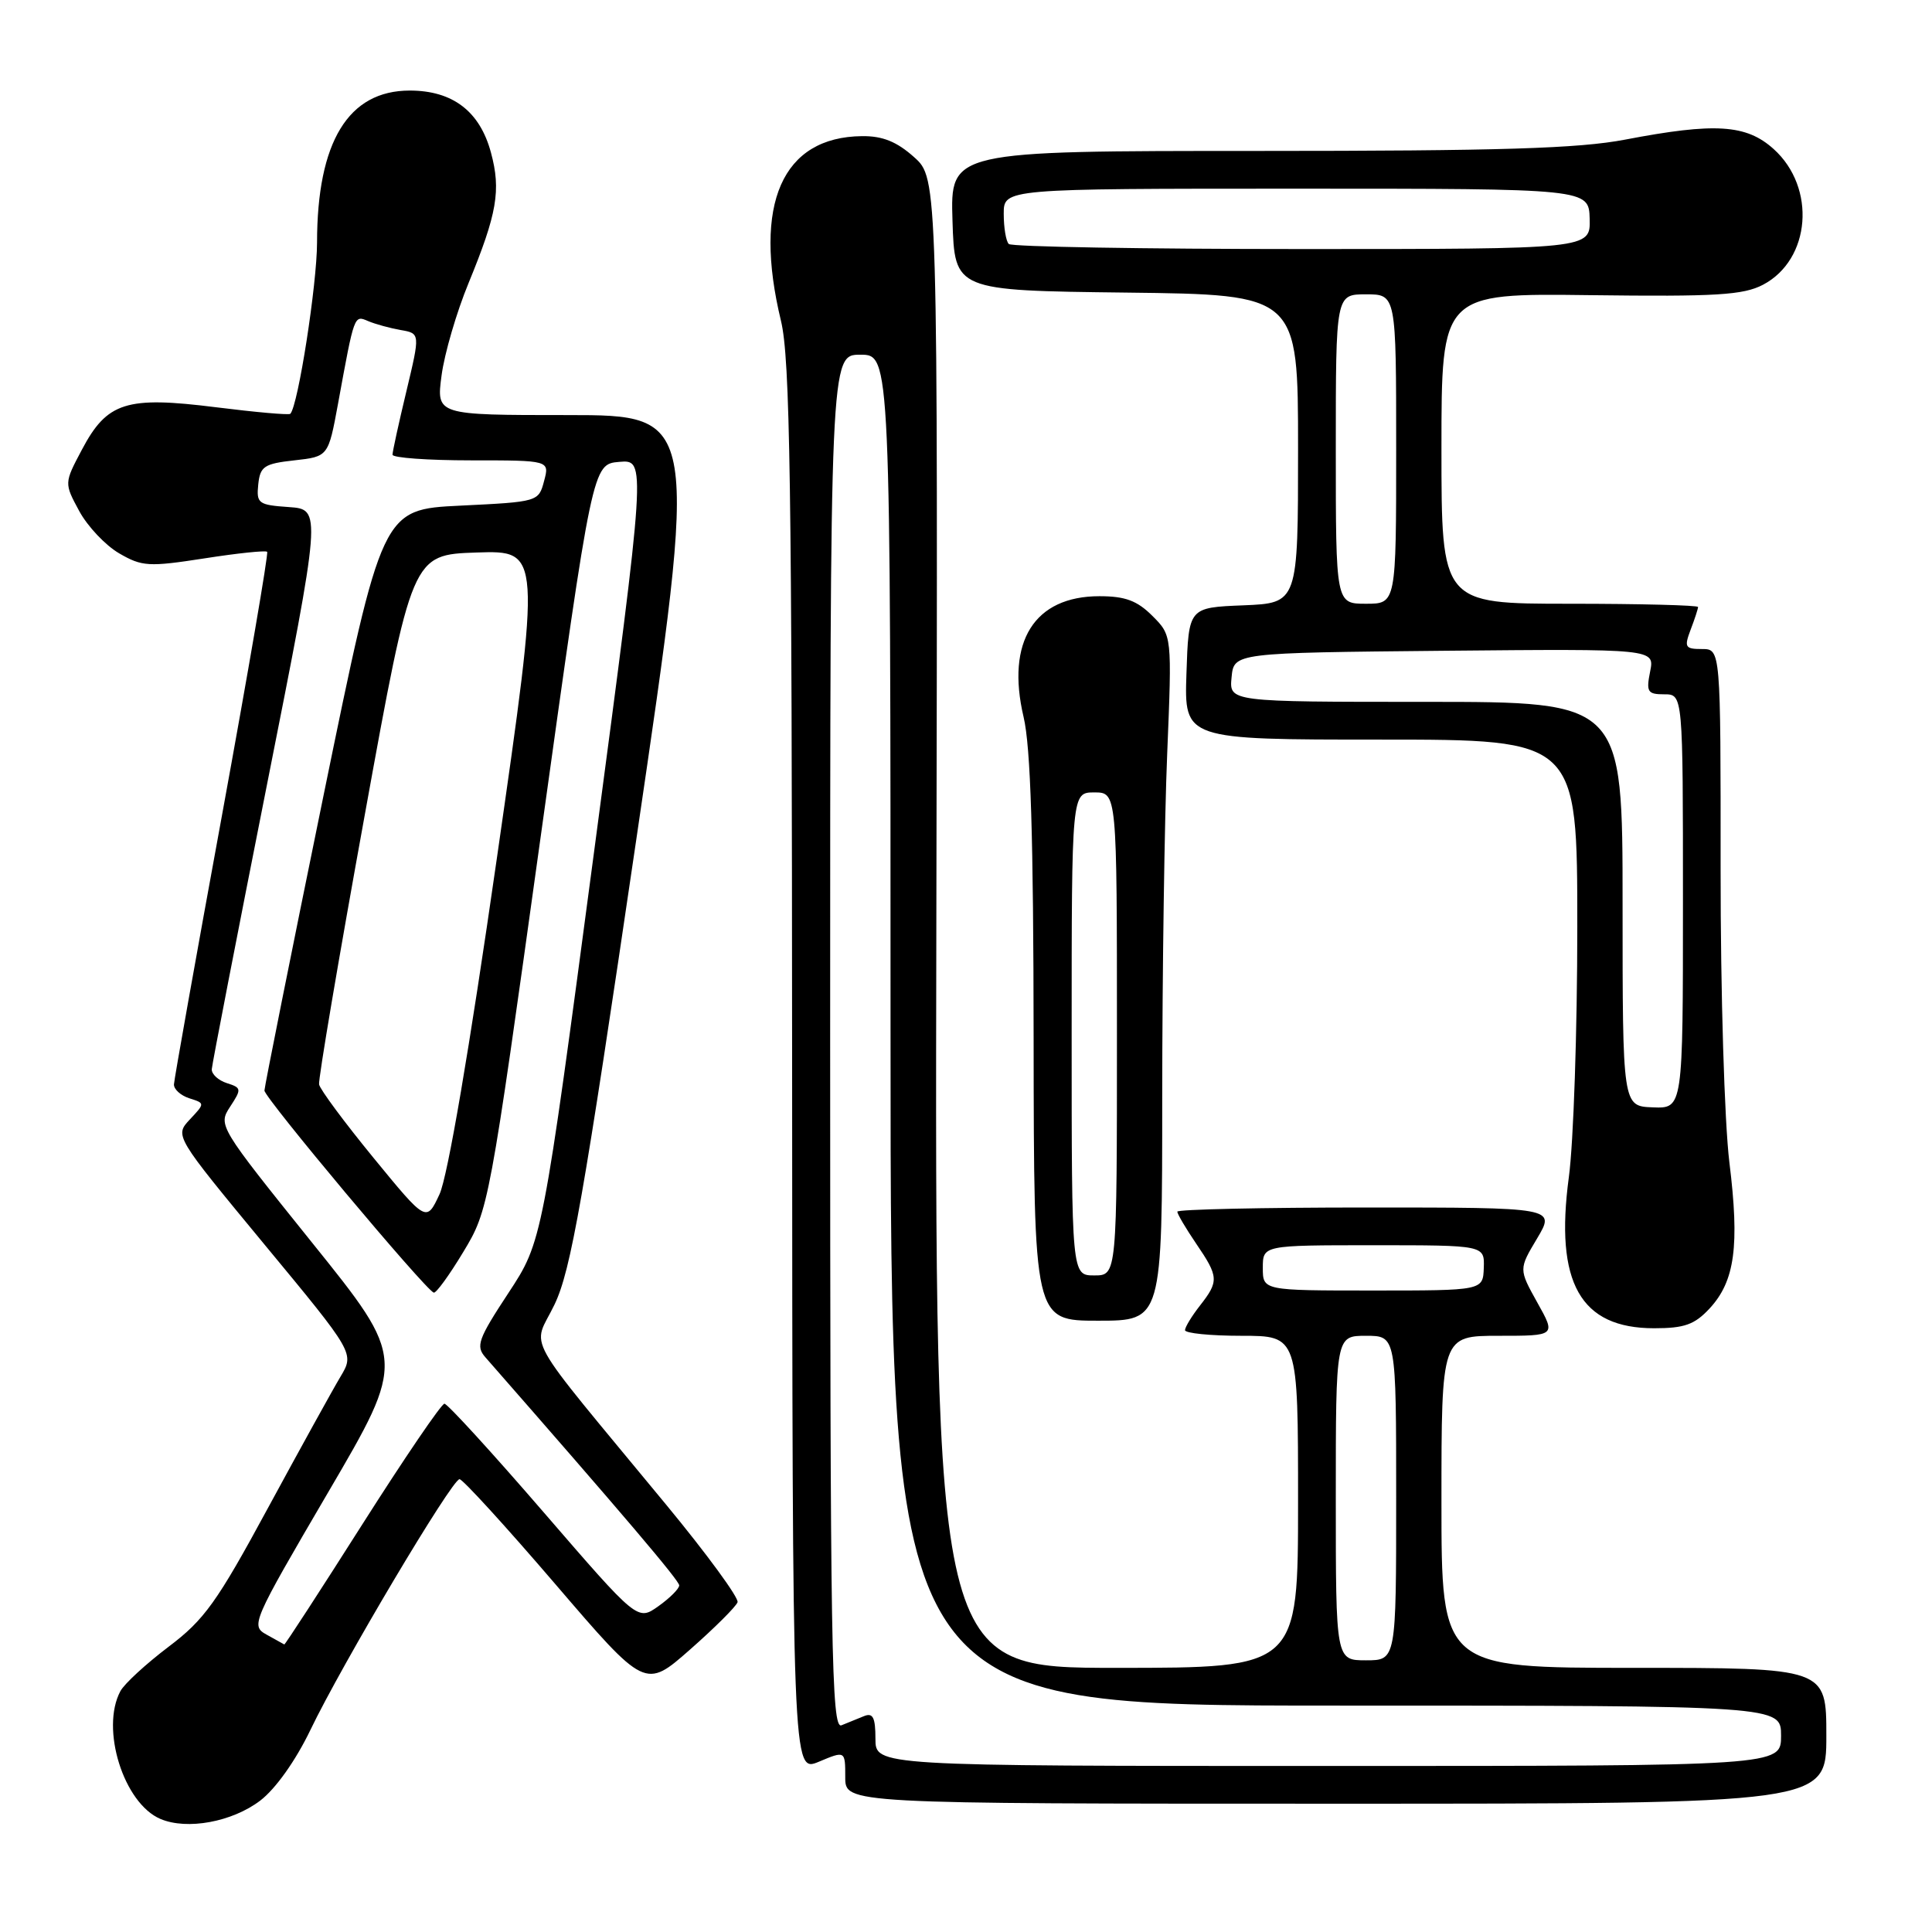 <?xml version="1.0" encoding="UTF-8" standalone="no"?>
<!DOCTYPE svg PUBLIC "-//W3C//DTD SVG 1.1//EN" "http://www.w3.org/Graphics/SVG/1.1/DTD/svg11.dtd" >
<svg xmlns="http://www.w3.org/2000/svg" xmlns:xlink="http://www.w3.org/1999/xlink" version="1.1" viewBox="0 0 256 256">
 <g >
 <path fill="currentColor"
d=" M 34.48 238.59 C 36.52 237.03 39.17 233.30 41.12 229.25 C 45.30 220.53 59.89 196.00 60.89 196.00 C 61.31 196.00 67.02 202.25 73.58 209.90 C 85.50 223.80 85.50 223.80 91.44 218.57 C 94.71 215.69 97.54 212.87 97.73 212.30 C 97.92 211.73 93.67 205.92 88.27 199.38 C 68.76 175.73 70.56 178.96 73.48 172.85 C 75.65 168.31 77.29 158.97 84.31 111.25 C 92.59 55.00 92.59 55.00 75.20 55.00 C 57.81 55.00 57.81 55.00 58.51 49.75 C 58.89 46.86 60.50 41.35 62.09 37.50 C 65.87 28.30 66.40 25.21 65.06 20.24 C 63.59 14.75 59.99 12.00 54.29 12.00 C 46.15 12.00 42.02 18.79 42.01 32.14 C 42.00 37.69 39.51 53.71 38.47 54.83 C 38.31 55.02 33.86 54.62 28.59 53.96 C 16.73 52.47 14.19 53.27 10.85 59.59 C 8.50 64.02 8.50 64.02 10.50 67.72 C 11.60 69.75 13.98 72.27 15.79 73.32 C 18.82 75.08 19.71 75.13 27.08 73.99 C 31.48 73.30 35.22 72.91 35.40 73.12 C 35.59 73.33 32.89 89.03 29.42 108.00 C 25.94 126.97 23.08 143.03 23.05 143.68 C 23.02 144.33 23.94 145.16 25.09 145.53 C 27.17 146.19 27.17 146.19 25.15 148.34 C 23.14 150.50 23.14 150.50 35.05 164.91 C 46.97 179.31 46.97 179.31 45.12 182.41 C 44.10 184.11 39.78 191.94 35.51 199.81 C 28.74 212.32 27.08 214.63 22.33 218.21 C 19.35 220.47 16.47 223.11 15.95 224.09 C 13.29 229.07 16.38 238.95 21.26 241.02 C 24.79 242.52 30.76 241.42 34.48 238.59 Z  M 242.00 230.00 C 242.00 221.00 242.00 221.00 216.50 221.00 C 191.00 221.00 191.00 221.00 191.00 199.00 C 191.00 177.00 191.00 177.00 198.59 177.00 C 206.17 177.00 206.17 177.00 203.70 172.59 C 201.24 168.17 201.24 168.17 203.68 164.09 C 206.11 160.00 206.11 160.00 181.06 160.00 C 167.28 160.00 156.00 160.25 156.00 160.55 C 156.00 160.86 157.12 162.76 158.50 164.79 C 161.49 169.18 161.53 169.77 159.00 173.00 C 157.92 174.38 157.03 175.84 157.02 176.25 C 157.01 176.66 160.38 177.00 164.50 177.00 C 172.00 177.00 172.00 177.00 172.00 199.00 C 172.00 221.00 172.00 221.00 147.94 221.00 C 123.87 221.00 123.87 221.00 124.07 122.32 C 124.27 23.63 124.27 23.63 121.12 20.82 C 118.83 18.77 116.95 18.01 114.23 18.04 C 103.64 18.14 99.74 27.01 103.48 42.50 C 104.69 47.51 104.93 63.84 104.96 141.70 C 105.00 234.90 105.00 234.90 108.50 233.44 C 112.00 231.97 112.00 231.97 112.00 235.49 C 112.00 239.00 112.00 239.00 177.00 239.00 C 242.00 239.00 242.00 239.00 242.00 230.00 Z  M 226.53 173.38 C 229.89 169.75 230.52 165.08 229.15 154.00 C 228.50 148.69 227.98 131.60 227.99 115.25 C 228.00 86.00 228.00 86.00 225.52 86.00 C 223.28 86.00 223.14 85.76 224.02 83.43 C 224.56 82.02 225.00 80.67 225.00 80.43 C 225.00 80.20 217.35 80.00 208.00 80.00 C 191.00 80.00 191.00 80.00 191.00 59.43 C 191.00 38.86 191.00 38.86 210.75 39.11 C 227.41 39.32 230.99 39.10 233.61 37.73 C 239.94 34.40 240.69 24.86 235.02 19.75 C 231.39 16.48 227.26 16.22 215.34 18.50 C 209.17 19.68 198.81 20.00 166.71 20.00 C 125.92 20.00 125.92 20.00 126.21 29.25 C 126.50 38.50 126.50 38.50 149.25 38.77 C 172.00 39.04 172.00 39.04 172.00 59.47 C 172.00 79.91 172.00 79.91 164.75 80.21 C 157.50 80.50 157.50 80.50 157.21 89.25 C 156.92 98.00 156.92 98.00 182.96 98.00 C 209.00 98.00 209.00 98.00 209.00 122.84 C 209.00 136.50 208.50 151.42 207.88 155.98 C 206.00 169.98 209.40 176.00 219.18 176.00 C 223.20 176.00 224.54 175.52 226.53 173.38 Z  M 154.00 145.25 C 154.01 128.89 154.30 108.46 154.66 99.86 C 155.30 84.21 155.30 84.21 152.70 81.61 C 150.68 79.59 149.10 79.00 145.68 79.00 C 137.05 79.00 133.28 85.01 135.63 95.00 C 136.57 98.97 136.94 110.83 136.96 137.75 C 137.00 175.00 137.00 175.00 145.50 175.00 C 154.00 175.00 154.00 175.00 154.00 145.25 Z  M 35.33 216.60 C 33.20 215.42 33.37 215.02 43.47 197.76 C 53.80 180.12 53.80 180.12 41.33 164.63 C 28.99 149.27 28.88 149.11 30.49 146.65 C 32.03 144.30 32.01 144.14 30.06 143.52 C 28.93 143.16 28.03 142.33 28.06 141.68 C 28.10 141.03 31.39 124.08 35.37 104.00 C 42.61 67.50 42.61 67.50 38.28 67.19 C 34.23 66.91 33.96 66.71 34.22 64.19 C 34.47 61.80 35.00 61.44 39.00 61.00 C 43.50 60.50 43.50 60.50 44.79 53.50 C 46.97 41.58 46.91 41.75 48.79 42.55 C 49.73 42.95 51.67 43.48 53.09 43.73 C 55.68 44.18 55.68 44.18 53.85 51.84 C 52.84 56.05 52.01 59.84 52.01 60.25 C 52.00 60.66 56.69 61.00 62.41 61.00 C 72.83 61.00 72.83 61.00 72.09 63.75 C 71.37 66.48 71.29 66.50 61.00 67.00 C 50.64 67.50 50.64 67.50 42.85 105.50 C 38.57 126.40 35.06 143.95 35.04 144.50 C 35.01 145.43 56.26 170.80 57.47 171.28 C 57.77 171.40 59.53 168.98 61.39 165.89 C 64.75 160.32 64.81 160.00 71.64 110.89 C 78.51 61.50 78.51 61.50 82.06 61.20 C 85.62 60.90 85.62 60.90 78.74 112.70 C 71.86 164.50 71.86 164.50 67.36 171.34 C 63.35 177.44 63.02 178.37 64.31 179.84 C 82.57 200.69 90.00 209.43 90.00 210.07 C 90.00 210.51 88.76 211.75 87.24 212.83 C 84.48 214.79 84.48 214.79 72.05 200.40 C 65.21 192.48 59.29 186.00 58.89 186.00 C 58.49 186.00 53.59 193.20 48.00 202.00 C 42.41 210.80 37.76 217.96 37.67 217.90 C 37.58 217.85 36.52 217.26 35.33 216.60 Z  M 49.50 153.43 C 45.65 148.73 42.40 144.35 42.28 143.69 C 42.16 143.04 44.88 126.97 48.33 108.00 C 54.59 73.50 54.59 73.50 63.15 73.21 C 71.70 72.93 71.70 72.93 65.84 113.71 C 62.19 139.10 59.32 155.91 58.24 158.24 C 56.50 161.97 56.50 161.97 49.50 153.43 Z  M 116.00 230.39 C 116.00 227.58 115.67 226.92 114.50 227.39 C 113.67 227.73 112.33 228.27 111.50 228.61 C 110.17 229.14 110.00 218.69 110.00 138.11 C 110.00 47.00 110.00 47.00 114.00 47.00 C 118.00 47.00 118.00 47.00 118.00 136.50 C 118.00 226.00 118.00 226.00 177.00 226.00 C 236.00 226.00 236.00 226.00 236.00 230.00 C 236.00 234.00 236.00 234.00 176.00 234.00 C 116.00 234.00 116.00 234.00 116.00 230.39 Z  M 177.00 198.50 C 177.00 177.00 177.00 177.00 181.00 177.00 C 185.00 177.00 185.00 177.00 185.00 198.50 C 185.00 220.00 185.00 220.00 181.00 220.00 C 177.00 220.00 177.00 220.00 177.00 198.50 Z  M 167.33 168.00 C 167.33 165.00 167.33 165.00 182.02 165.00 C 196.71 165.00 196.71 165.00 196.61 168.00 C 196.50 171.00 196.50 171.00 181.92 171.00 C 167.33 171.00 167.33 171.00 167.33 168.00 Z  M 215.00 119.79 C 215.00 93.00 215.00 93.00 188.94 93.00 C 162.87 93.00 162.87 93.00 163.19 89.75 C 163.50 86.50 163.50 86.50 191.38 86.23 C 219.26 85.97 219.26 85.97 218.65 88.98 C 218.11 91.69 218.31 92.00 220.53 92.00 C 223.00 92.00 223.00 92.00 223.00 119.45 C 223.00 146.89 223.00 146.89 219.00 146.73 C 215.00 146.58 215.00 146.58 215.00 119.79 Z  M 177.00 59.50 C 177.00 39.00 177.00 39.00 181.00 39.00 C 185.00 39.00 185.00 39.00 185.00 59.50 C 185.00 80.00 185.00 80.00 181.00 80.00 C 177.00 80.00 177.00 80.00 177.00 59.50 Z  M 133.67 32.33 C 133.30 31.97 133.00 30.17 133.00 28.33 C 133.00 25.00 133.00 25.00 171.77 25.00 C 210.53 25.00 210.53 25.00 210.64 29.00 C 210.74 33.00 210.74 33.00 172.54 33.00 C 151.53 33.00 134.03 32.70 133.67 32.33 Z  M 142.00 137.00 C 142.00 105.00 142.00 105.00 145.00 105.00 C 148.00 105.00 148.00 105.00 148.00 137.00 C 148.00 169.00 148.00 169.00 145.00 169.00 C 142.00 169.00 142.00 169.00 142.00 137.00 Z "/>
</g>
</svg>